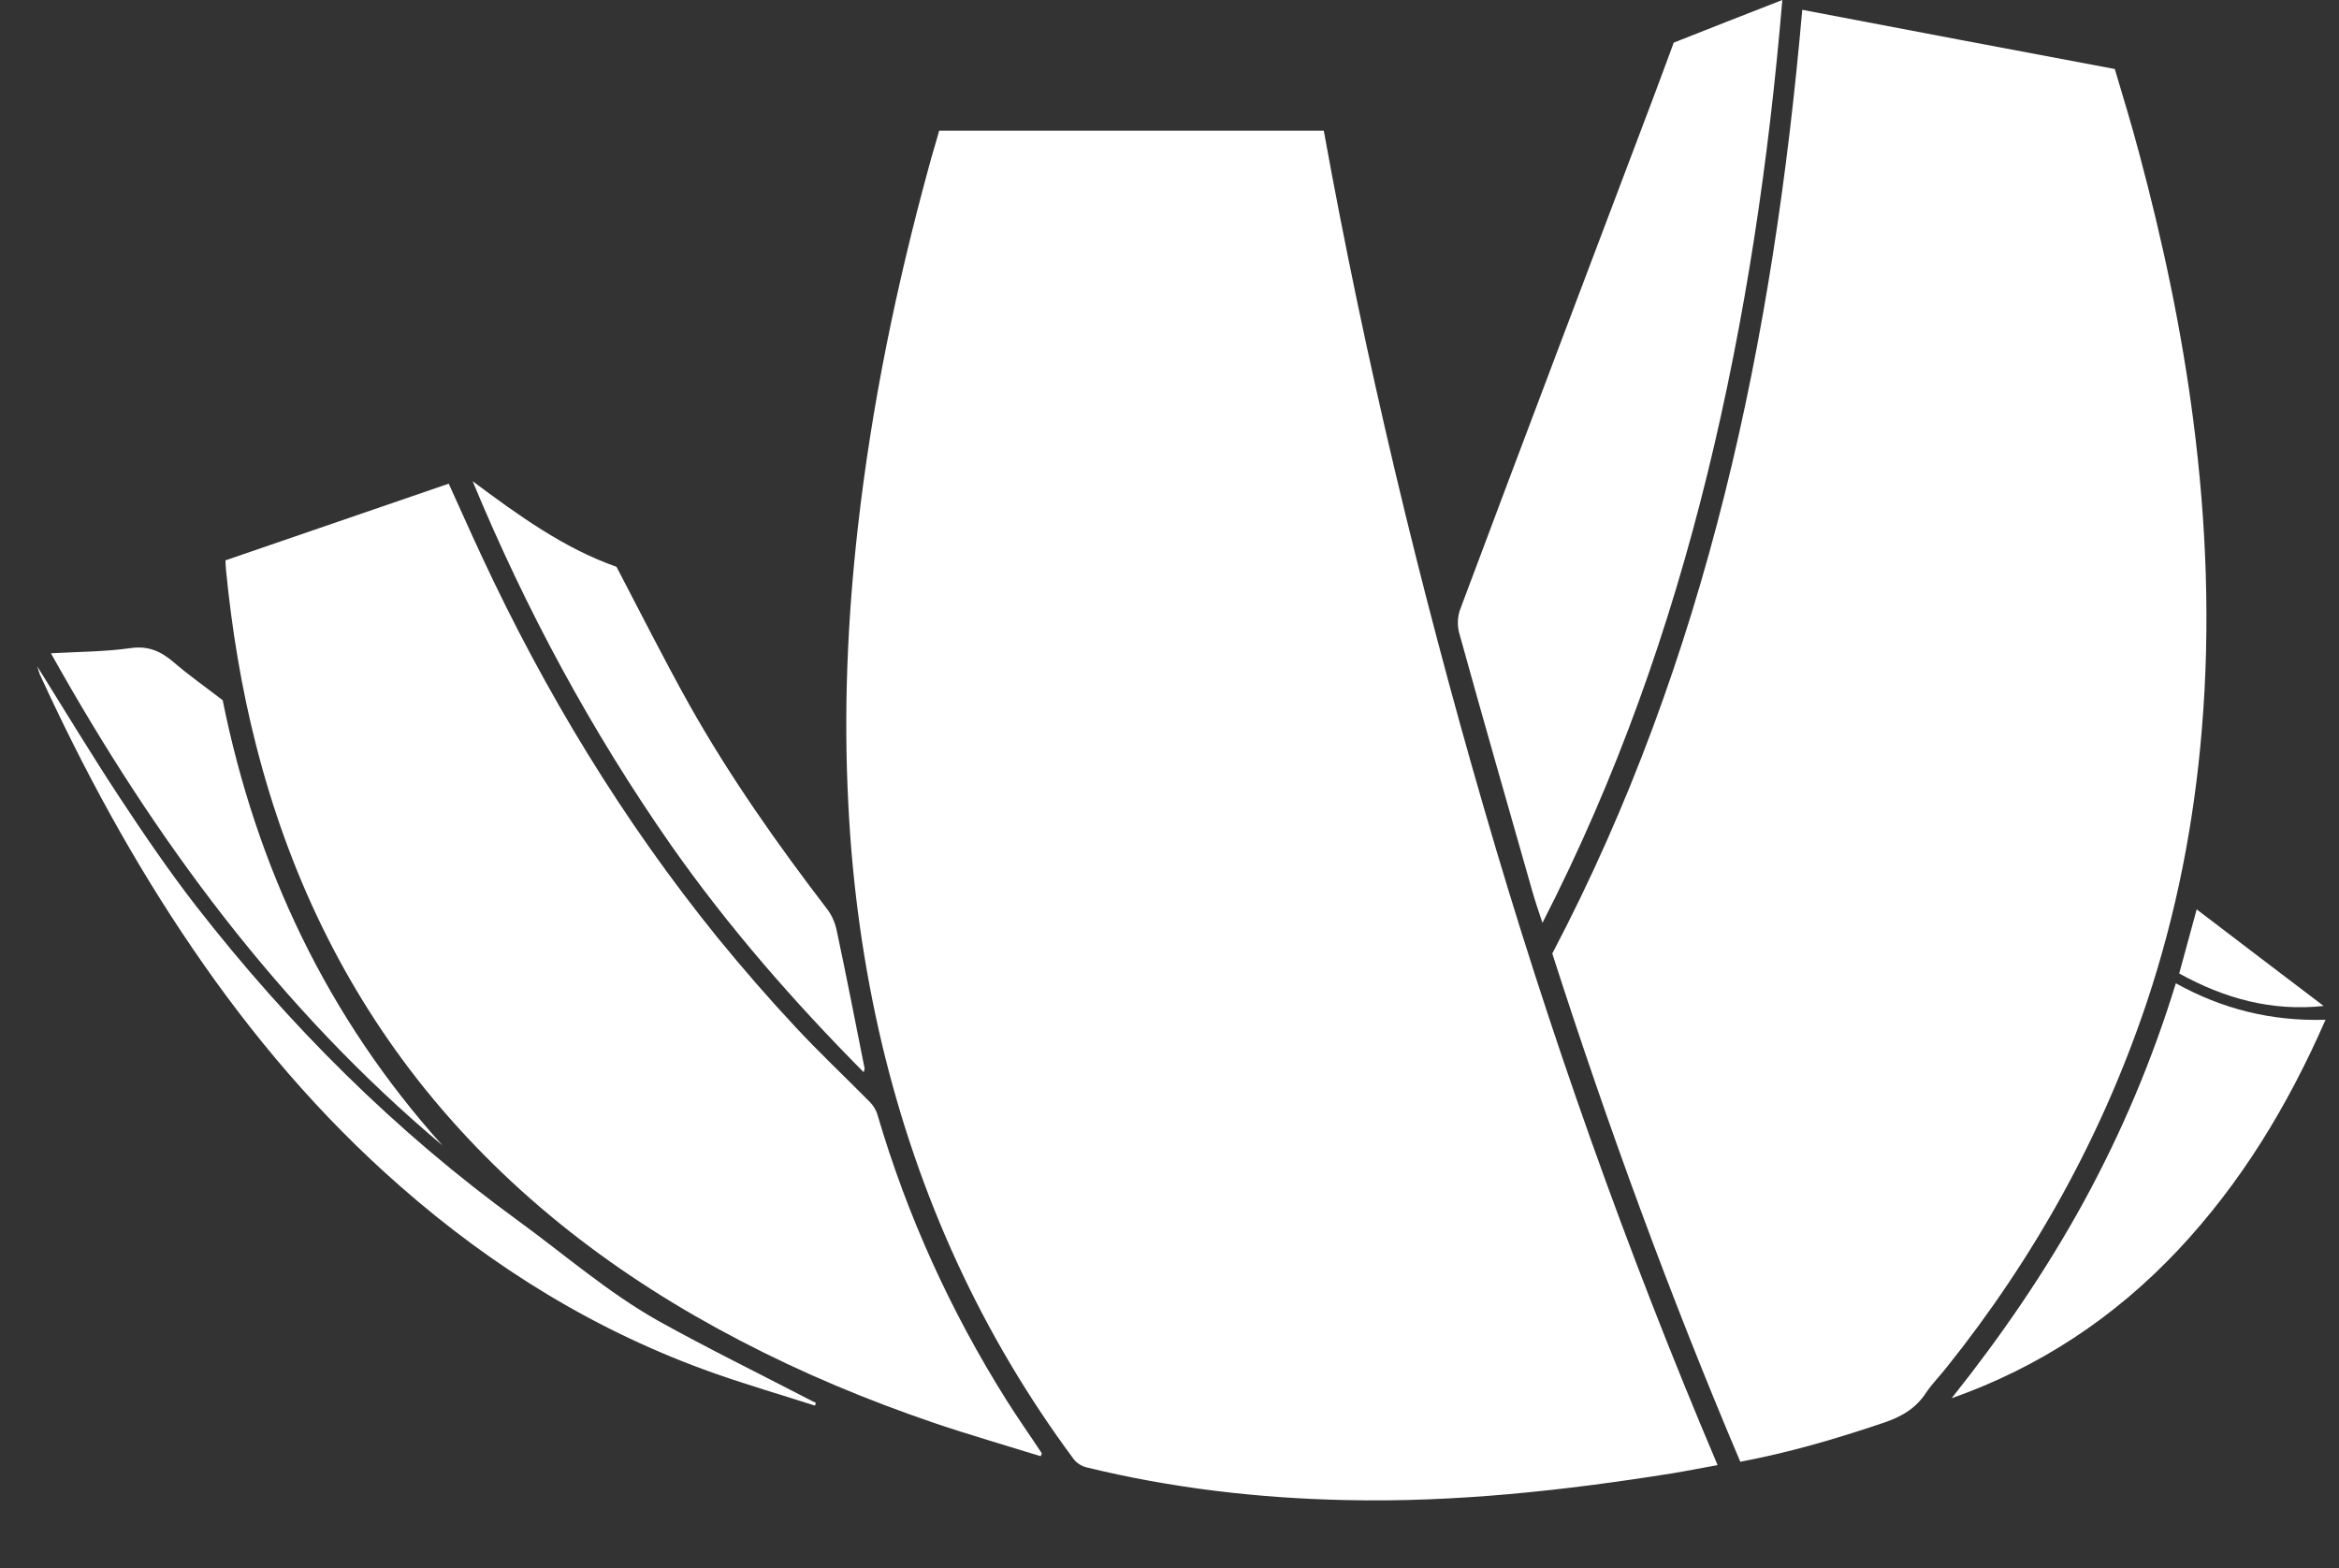 <?xml version="1.0" encoding="utf-8"?>
<!-- Generator: Adobe Illustrator 22.1.0, SVG Export Plug-In . SVG Version: 6.00 Build 0)  -->
<svg version="1.1" id="Layer_1" xmlns="http://www.w3.org/2000/svg" xmlns:xlink="http://www.w3.org/1999/xlink" x="0px" y="0px"
	 viewBox="0 0 762.6 511.3" style="enable-background:new 0 0 762.6 511.3;" xml:space="preserve">
<rect x="0" y="0" width="762.6" height="511.3" fill="#333333" stroke="none"/>
<style type="text/css">
	.st0{fill:#FFFFFF;}
</style>
<g>
	<path class="st0" d="M306.2,42.6c41.9,0,83.4,0,125.4,0c13.5,74.6,31.1,148.1,52.2,220.8c21.1,72.8,46.4,144.1,76.2,214.3
		c-5.1,0.9-10,1.9-14.9,2.7c-35.2,5.6-70.6,9.5-106.3,8.7c-28.6-0.6-56.9-3.9-84.7-10.7c-1.5-0.4-3.1-1.4-4-2.6
		c-30.2-40.7-50.7-85.9-62.5-135.2c-6.1-25.7-9.7-51.9-11-78.2c-1.6-30.2-0.3-60.4,3.1-90.5c4.5-39.9,12.6-79,23.2-117.7
		C303.9,50.4,305.1,46.7,306.2,42.6z"/>
	<path class="st0" d="M587.6,3.2c34,6.5,67.8,12.9,101.9,19.3c2.7,9.1,5.5,18.2,7.9,27.3c7.7,28.7,13.9,57.8,17.7,87.3
		c4.3,33.4,5.6,66.9,2.8,100.5c-2.5,30.5-8.3,60.3-18,89.3c-14.6,43.5-36.5,83-65.2,118.9c-2.2,2.8-4.8,5.4-6.8,8.4
		c-3.4,5.2-8.3,7.9-14.1,9.8c-15.1,5.1-30.4,9.6-46.4,12.6c-23-54.2-43.2-109.4-61.3-165.7C556.6,214.8,578.2,110.7,587.6,3.2z"/>
	<path class="st0" d="M339.3,474.8c-11.6-3.6-23.4-7-34.9-10.9c-21.7-7.4-42.8-16.2-63.1-26.8c-39.6-20.6-74.5-47.1-102.7-82
		C111.8,321.8,94,284.2,83.5,243c-4.8-18.7-7.9-37.8-9.8-57c-0.1-0.9-0.1-1.9-0.2-3.3c24.2-8.3,48.4-16.6,72.8-25
		c3.6,7.9,7,15.6,10.5,23.1c20.8,44.8,46.2,86.7,77.3,125.1c8.1,9.9,16.5,19.6,25.2,28.9c7.8,8.4,16.2,16.3,24.3,24.5
		c1.1,1.1,2.1,2.7,2.5,4.2c9.7,33,23.8,64,42.1,93.1c3.7,5.9,7.7,11.5,11.5,17.3C339.5,474.3,339.4,474.5,339.3,474.8z"/>
	<path class="st0" d="M545.7,13.9C557.6,9.2,569,4.7,581.1,0c-4.4,52.4-12,103.8-24.4,154.4c-12.4,50.5-29.6,99.3-53.8,146.5
		c-1.3-3.9-2.4-7.1-3.3-10.3c-8-28.1-16.1-56.2-23.9-84.4c-0.6-2.3-0.5-5.3,0.4-7.6c20.9-55.8,42-111.4,63.1-167.2
		C541.4,25.6,543.5,19.8,545.7,13.9z"/>
	<path class="st0" d="M154.1,156.9c15,11.2,30,22,46.9,27.9c8.1,15.5,15.6,30.4,23.7,44.9c13.2,23.5,28.8,45.6,45.2,67
		c1.4,1.9,2.4,4.3,2.9,6.7c3.2,15,6.1,30,9.1,45c0,0.2-0.1,0.4-0.3,1.2c-23-23.2-44.2-47.5-62.8-74
		C192.9,238.5,171.5,198.9,154.1,156.9z"/>
	<path class="st0" d="M636.3,455.9c16.1-20.2,30.6-41.3,43-63.9c12.4-22.7,22.4-46.3,30.1-71.4c15.1,8.4,31.1,12.4,48.8,11.9
		c-12.2,27.9-27.5,53.2-48.1,75.1C689.4,429.6,664.9,445.8,636.3,455.9z"/>
	<path class="st0" d="M16.6,213c9.2-0.5,17.7-0.5,26.1-1.7c5.7-0.8,9.8,1.1,13.9,4.6c5,4.3,10.4,8.1,16,12.4
		c11,54.5,34.1,103.4,71.7,145.2C91,328.7,50.6,273.8,16.6,213z"/>
	<path class="st0" d="M12.1,217.2c9,14.4,17.5,28.5,26.5,42.2c8.1,12.3,16.4,24.5,25.4,36.1c30.3,38.9,64.9,73.4,104.9,102.5
		c15.1,11,29.3,23.4,45.6,32.6c16,8.9,32.5,17,48.7,25.4c0.9,0.5,1.8,0.9,2.8,1.4c-0.1,0.3-0.2,0.6-0.3,0.9
		c-10.9-3.5-21.9-6.7-32.7-10.5c-38.3-13.5-72.2-34.4-102.6-61.1c-25.9-22.7-48.1-48.8-67.5-77.3c-19.4-28.4-35.7-58.5-50-89.7
		C12.7,219,12.5,218.3,12.1,217.2z"/>
	<path class="st0" d="M757.6,328c-16.9,1.8-32.3-2.4-47.1-10.6c1.9-6.9,3.7-13.6,5.7-20.9C730.2,307.2,743.9,317.6,757.6,328z"/>
</g>
</svg>

